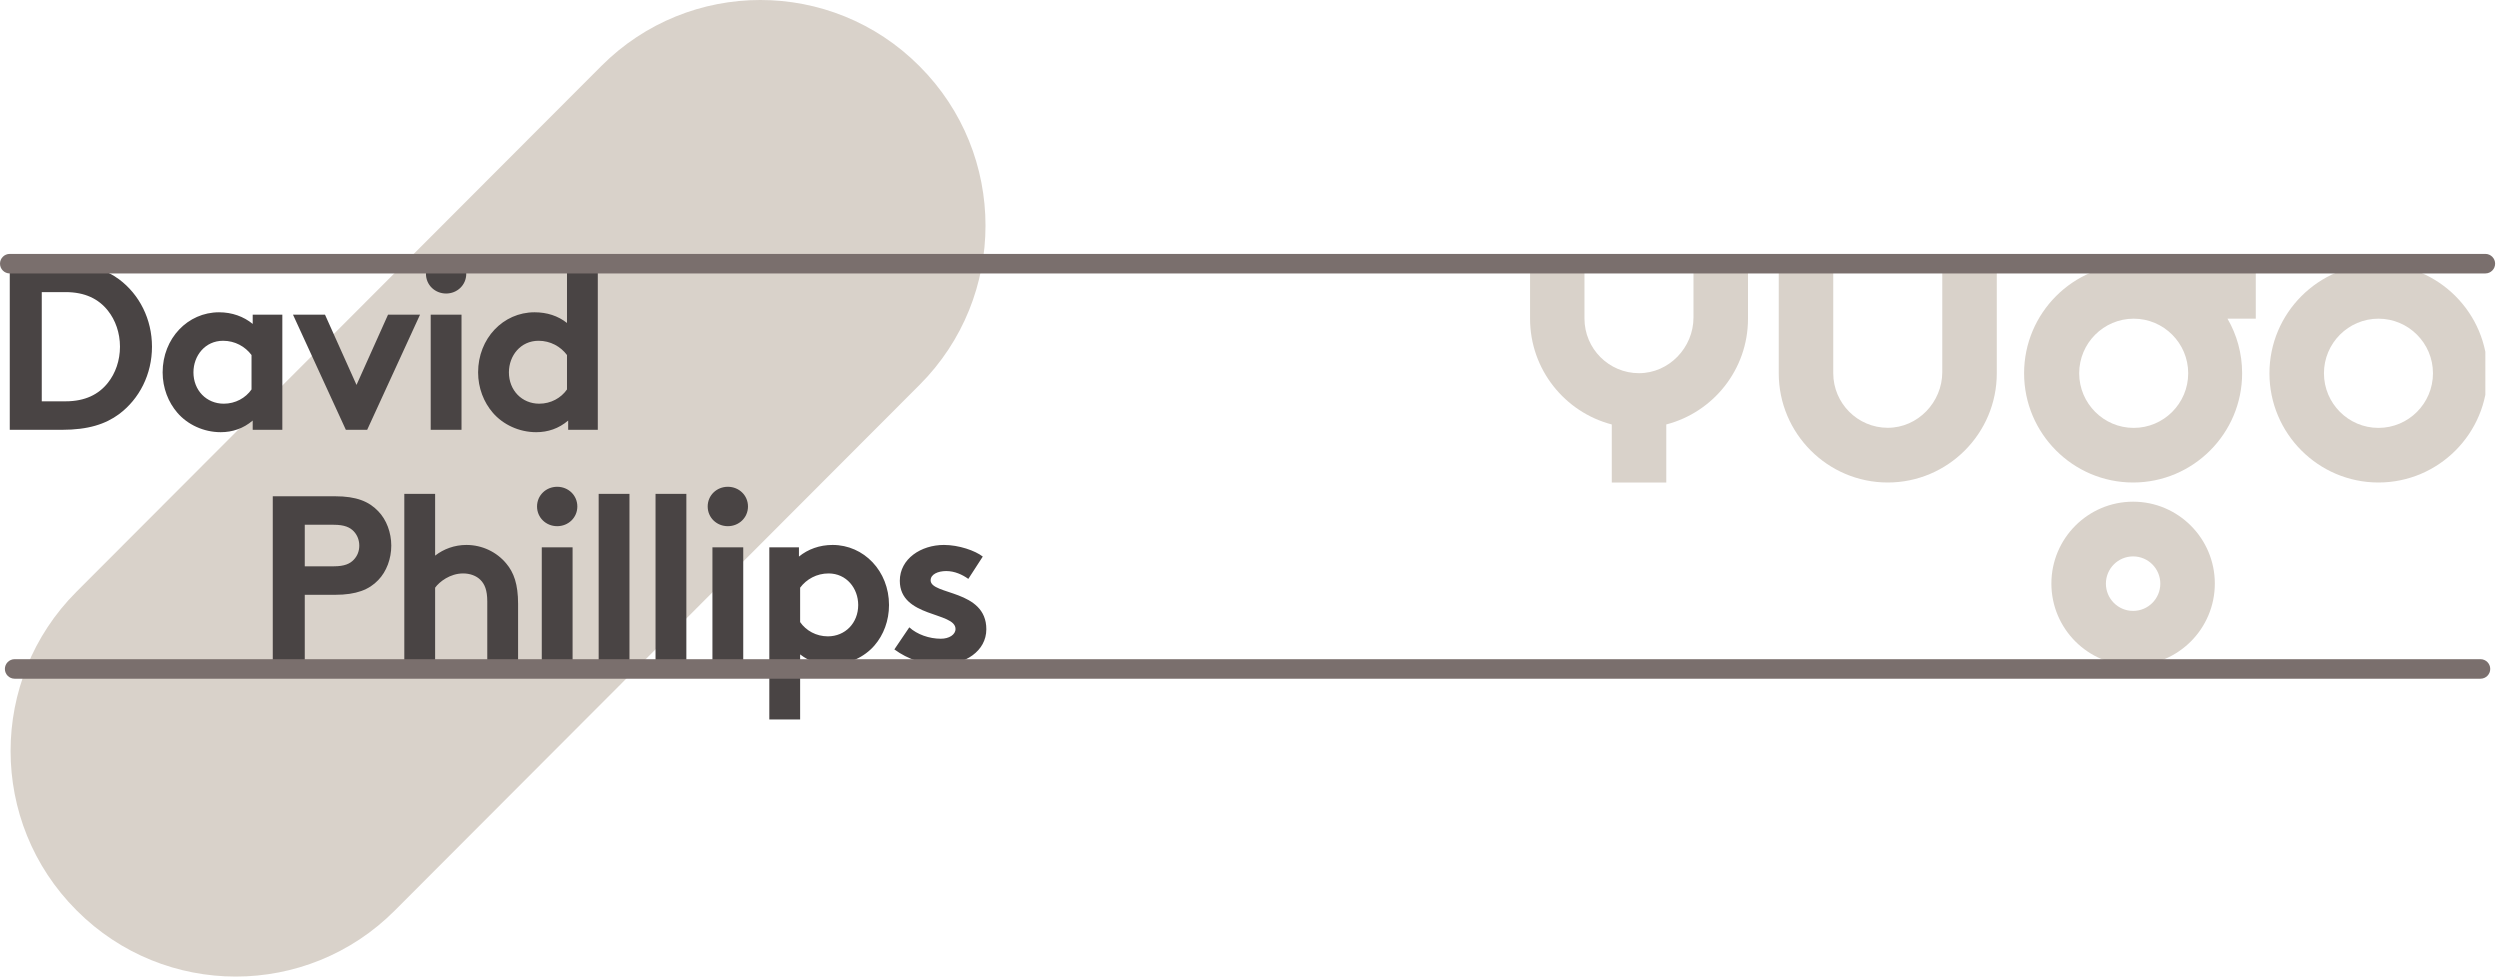 <svg width="256" height="100" viewBox="0 0 256 100" fill="none" xmlns="http://www.w3.org/2000/svg">
<g clip-path="url(#clip0_1586_2092)">
<path d="M243.554 49.408C249.71 49.408 254.718 44.391 254.718 38.224C254.718 32.059 249.699 27.041 243.554 27.041C237.409 27.041 232.391 32.059 232.391 38.224C232.391 44.391 237.399 49.408 243.554 49.408ZM243.554 32.633C246.632 32.633 249.136 35.142 249.136 38.224C249.136 41.307 246.632 43.816 243.554 43.816C240.477 43.816 237.973 41.307 237.973 38.224C237.973 35.142 240.477 32.633 243.554 32.633Z" fill="#D9D2CA"/>
<path d="M193.307 49.408C199.462 49.408 204.471 44.391 204.471 38.224V27.041H198.889V38.104C198.889 41.187 196.385 43.806 193.307 43.806C190.23 43.806 187.725 41.297 187.725 38.214V27.041H182.144V38.224C182.144 44.391 187.152 49.408 193.307 49.408Z" fill="#D9D2CA"/>
<path d="M165.046 43.464V49.408H170.627V43.464C175.435 42.214 178.995 37.842 178.995 32.633V27.041H173.413V32.512C173.413 35.595 170.909 38.214 167.831 38.214C164.754 38.214 162.25 35.706 162.25 32.623V27.041H156.678V32.633C156.678 37.831 160.238 42.214 165.046 43.464Z" fill="#D9D2CA"/>
<path d="M218.43 51.373C213.814 51.373 210.062 55.131 210.062 59.756C210.062 64.38 213.814 68.138 218.43 68.138C223.047 68.138 226.798 64.38 226.798 59.756C226.798 55.131 223.047 51.373 218.43 51.373ZM218.43 62.557C216.892 62.557 215.644 61.307 215.644 59.766C215.644 58.224 216.892 56.975 218.43 56.975C219.969 56.975 221.216 58.224 221.216 59.766C221.216 61.307 219.969 62.557 218.43 62.557Z" fill="#D9D2CA"/>
<path d="M218.43 49.408C224.585 49.408 229.594 44.391 229.594 38.224C229.594 36.189 229.051 34.275 228.095 32.633H230.992V27.041H218.43C212.275 27.041 207.267 32.059 207.267 38.224C207.267 44.391 212.275 49.408 218.43 49.408ZM218.491 32.633C221.568 32.633 224.072 35.142 224.072 38.224C224.072 41.307 221.568 43.816 218.491 43.816C215.413 43.816 212.909 41.307 212.909 38.224C212.909 35.142 215.413 32.633 218.491 32.633Z" fill="#D9D2CA"/>
</g>
<path d="M94.174 39.4L40.417 93.247C31.429 102.251 16.856 102.251 7.867 93.247L7.825 93.205C-1.163 84.202 -1.163 69.604 7.825 60.6L61.583 6.753C70.571 -2.251 85.144 -2.251 94.132 6.753L94.174 6.795C103.163 15.798 103.163 30.396 94.174 39.4" fill="#D9D2CA"/>
<path fill-rule="evenodd" clip-rule="evenodd" d="M6.34 26.994C9.034 26.994 10.806 27.577 12.189 28.599C14.276 30.155 15.563 32.683 15.563 35.503C15.563 38.324 14.276 40.852 12.189 42.408C10.806 43.429 9.034 44.013 6.34 44.013H1V26.994H6.34ZM11.048 31.808C10.102 30.616 8.718 29.911 6.704 29.911H4.277V41.095H6.704C8.718 41.095 10.102 40.39 11.048 39.199C11.825 38.226 12.286 36.913 12.286 35.503C12.286 34.093 11.825 32.78 11.048 31.808ZM28.911 44.013H25.877V43.064C24.906 43.891 23.79 44.256 22.601 44.256C20.853 44.256 19.203 43.478 18.159 42.262C17.236 41.192 16.654 39.734 16.654 38.129C16.654 34.653 19.227 31.978 22.431 31.978C23.766 31.978 24.955 32.416 25.877 33.169V32.221H28.911V44.013ZM25.756 36.354C25.101 35.479 24.057 34.895 22.843 34.895C20.999 34.895 19.809 36.427 19.809 38.129C19.809 39.977 21.144 41.338 22.916 41.338C24.105 41.338 25.149 40.755 25.756 39.88V36.354ZM36.507 39.417L39.735 32.221H43.012L37.599 44.013H35.415L30.002 32.221H33.279L36.507 39.417ZM47.259 44.013H44.104V32.221H47.259V44.013ZM45.681 26.021C46.822 26.021 47.744 26.897 47.744 28.04C47.744 29.182 46.822 30.057 45.681 30.057C44.541 30.057 43.618 29.182 43.618 28.04C43.618 26.897 44.541 26.021 45.681 26.021ZM58.181 44.013V43.064C57.21 43.891 56.094 44.256 54.904 44.256C53.157 44.256 51.506 43.478 50.463 42.262C49.54 41.192 48.958 39.734 48.958 38.129C48.958 34.653 51.531 31.978 54.734 31.978C56.021 31.978 57.137 32.343 58.06 33.072V26.751H61.215V44.013H58.181ZM58.06 36.354C57.404 35.479 56.36 34.895 55.147 34.895C53.302 34.895 52.113 36.427 52.113 38.129C52.113 39.977 53.448 41.338 55.22 41.338C56.409 41.338 57.453 40.755 58.06 39.88V36.354Z" fill="#494444"/>
<path fill-rule="evenodd" clip-rule="evenodd" d="M31.208 60.908V67.837H27.932V50.818H34.315C36.499 50.818 37.786 51.353 38.732 52.35C39.582 53.225 40.067 54.538 40.067 55.875C40.067 57.212 39.582 58.525 38.732 59.4C37.81 60.373 36.499 60.908 34.315 60.908H31.208ZM34.169 57.99C35.286 57.99 35.844 57.723 36.232 57.309C36.597 56.921 36.791 56.434 36.791 55.875C36.791 55.316 36.597 54.805 36.232 54.416C35.844 54.003 35.286 53.736 34.169 53.736H31.208V57.99H34.169ZM44.557 67.837H41.401V50.575H44.557V56.896C45.431 56.215 46.547 55.802 47.761 55.802C49.387 55.802 50.867 56.532 51.838 57.699C52.615 58.622 53.052 59.814 53.052 61.832V67.837H49.897V61.589C49.897 60.422 49.63 59.813 49.193 59.376C48.78 58.963 48.149 58.72 47.421 58.72C46.086 58.72 44.994 59.571 44.557 60.178V67.837ZM58.633 67.837H55.478V56.045H58.633V67.837ZM57.056 49.846C58.197 49.846 59.119 50.721 59.119 51.864C59.119 53.006 58.197 53.881 57.056 53.881C55.915 53.881 54.993 53.006 54.993 51.864C54.993 50.721 55.915 49.846 57.056 49.846ZM61.303 50.575H64.458V67.837H61.303V50.575ZM67.127 50.575H70.283V67.837H67.127V50.575ZM76.108 67.837H72.953V56.045H76.108V67.837ZM74.531 49.846C75.671 49.846 76.594 50.721 76.594 51.864C76.594 53.006 75.671 53.881 74.531 53.881C73.39 53.881 72.467 53.006 72.467 51.864C72.467 50.721 73.39 49.846 74.531 49.846ZM78.778 56.045H81.812V56.993C82.734 56.24 83.923 55.802 85.258 55.802C88.462 55.802 91.035 58.477 91.035 61.953C91.035 63.558 90.477 65.017 89.554 66.086C88.511 67.302 86.836 68.08 85.088 68.08C83.899 68.08 82.88 67.739 81.933 67.01V73.672H78.778V56.045ZM81.933 63.703C82.54 64.579 83.584 65.162 84.773 65.162C86.545 65.162 87.88 63.801 87.88 61.953C87.88 60.251 86.69 58.72 84.846 58.72C83.632 58.72 82.589 59.303 81.933 60.178V63.703ZM93.112 64.239C93.913 64.968 95.151 65.406 96.341 65.406C97.19 65.406 97.845 64.992 97.845 64.408C97.845 62.634 92.141 63.266 92.141 59.473C92.141 57.212 94.326 55.802 96.656 55.802C98.185 55.802 99.86 56.386 100.636 56.993L99.156 59.279C98.549 58.841 97.748 58.476 96.899 58.476C96.025 58.476 95.297 58.817 95.297 59.425C95.297 60.956 101.001 60.349 101.001 64.433C101.001 66.694 98.792 68.08 96.316 68.08C94.69 68.08 92.967 67.52 91.583 66.499L93.112 64.239Z" fill="#494444"/>
<path fill-rule="evenodd" clip-rule="evenodd" d="M0.5 68.5C0.5 67.948 0.948 67.5 1.5 67.5L254 67.5C254.552 67.5 255 67.948 255 68.5C255 69.052 254.552 69.5 254 69.5L1.5 69.5C0.948 69.5 0.5 69.052 0.5 68.5Z" fill="#7A6F6D"/>
<path fill-rule="evenodd" clip-rule="evenodd" d="M-8.74228e-08 27C-3.91405e-08 26.448 0.448 26 1 26L254.5 26C255.052 26 255.5 26.448 255.5 27C255.5 27.552 255.052 28 254.5 28L1 28C0.448 28 -1.35705e-07 27.552 -8.74228e-08 27Z" fill="#7A6F6D"/>
<defs>
<clipPath id="clip0_1586_2092">
<rect width="176" height="41.5" fill="white" transform="translate(78.5 27)"/>
</clipPath>
</defs>
</svg>
